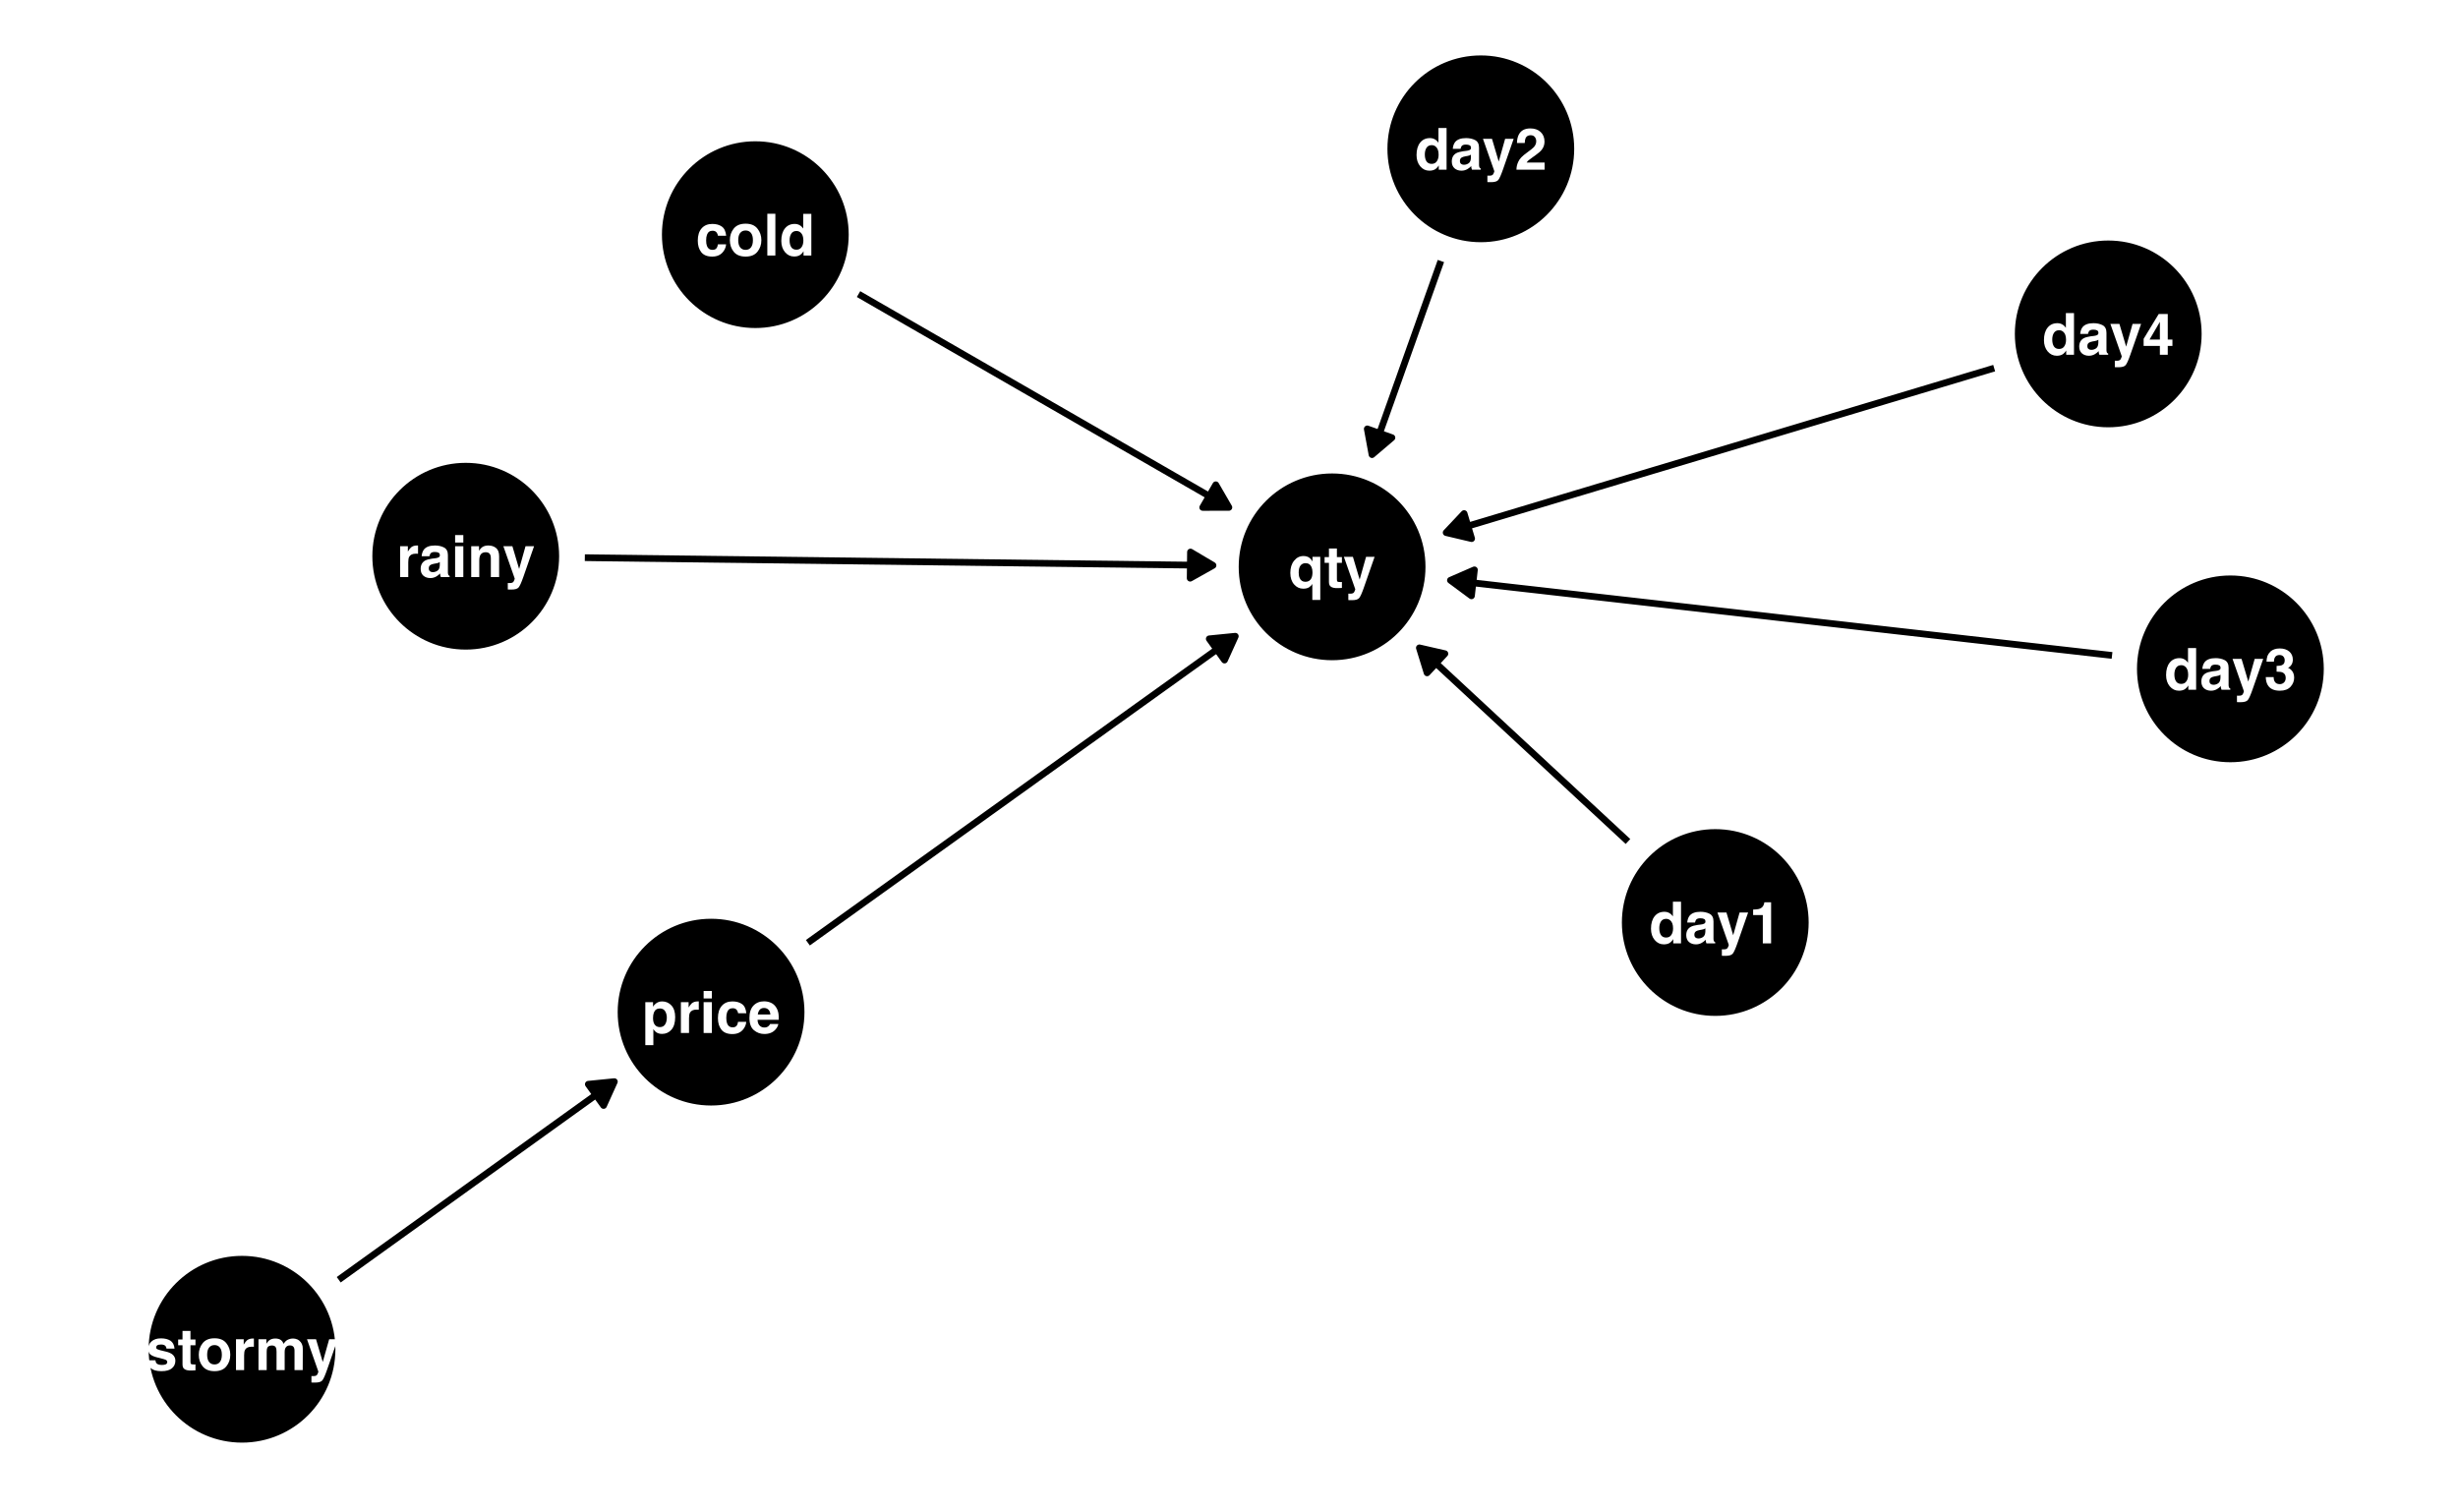 <?xml version="1.0" encoding="UTF-8"?>
<svg xmlns="http://www.w3.org/2000/svg" xmlns:xlink="http://www.w3.org/1999/xlink" width="468pt" height="288pt" viewBox="0 0 468 288" version="1.1">
<defs>
<g>
<symbol overflow="visible" id="glyph0-0">
<path style="stroke:none;" d="M 0.828 0 L 0.828 -7.953 L 7.234 -7.953 L 7.234 0 Z M 6.234 -1 L 6.234 -6.953 L 1.828 -6.953 L 1.828 -1 Z M 6.234 -1 "/>
</symbol>
<symbol overflow="visible" id="glyph0-1">
<path style="stroke:none;" d="M 4.234 -3.766 C 4.203 -3.984 4.125 -4.18 4 -4.359 C 3.832 -4.598 3.566 -4.719 3.203 -4.719 C 2.68 -4.719 2.328 -4.461 2.141 -3.953 C 2.035 -3.672 1.984 -3.305 1.984 -2.859 C 1.984 -2.43 2.035 -2.082 2.141 -1.812 C 2.328 -1.32 2.672 -1.078 3.172 -1.078 C 3.535 -1.078 3.789 -1.176 3.938 -1.375 C 4.094 -1.57 4.188 -1.82 4.219 -2.125 L 5.781 -2.125 C 5.75 -1.656 5.582 -1.211 5.281 -0.797 C 4.801 -0.129 4.086 0.203 3.141 0.203 C 2.191 0.203 1.492 -0.078 1.047 -0.641 C 0.609 -1.203 0.391 -1.93 0.391 -2.828 C 0.391 -3.836 0.633 -4.617 1.125 -5.172 C 1.613 -5.734 2.289 -6.016 3.156 -6.016 C 3.895 -6.016 4.5 -5.848 4.969 -5.516 C 5.438 -5.191 5.711 -4.609 5.797 -3.766 Z M 3.188 -6.031 Z M 3.188 -6.031 "/>
</symbol>
<symbol overflow="visible" id="glyph0-2">
<path style="stroke:none;" d="M 3.359 -1.078 C 3.805 -1.078 4.148 -1.238 4.391 -1.562 C 4.629 -1.883 4.75 -2.336 4.75 -2.922 C 4.75 -3.516 4.629 -3.969 4.391 -4.281 C 4.148 -4.602 3.805 -4.766 3.359 -4.766 C 2.91 -4.766 2.562 -4.602 2.312 -4.281 C 2.07 -3.969 1.953 -3.516 1.953 -2.922 C 1.953 -2.336 2.07 -1.883 2.312 -1.562 C 2.562 -1.238 2.91 -1.078 3.359 -1.078 Z M 6.359 -2.922 C 6.359 -2.066 6.109 -1.332 5.609 -0.719 C 5.117 -0.102 4.367 0.203 3.359 0.203 C 2.348 0.203 1.594 -0.102 1.094 -0.719 C 0.602 -1.332 0.359 -2.066 0.359 -2.922 C 0.359 -3.773 0.602 -4.508 1.094 -5.125 C 1.594 -5.75 2.348 -6.062 3.359 -6.062 C 4.367 -6.062 5.117 -5.75 5.609 -5.125 C 6.109 -4.508 6.359 -3.773 6.359 -2.922 Z M 3.359 -6.031 Z M 3.359 -6.031 "/>
</symbol>
<symbol overflow="visible" id="glyph0-3">
<path style="stroke:none;" d="M 2.281 0 L 0.75 0 L 0.75 -7.953 L 2.281 -7.953 Z M 2.281 0 "/>
</symbol>
<symbol overflow="visible" id="glyph0-4">
<path style="stroke:none;" d="M 2.891 -6.016 C 3.242 -6.016 3.555 -5.938 3.828 -5.781 C 4.109 -5.625 4.336 -5.41 4.516 -5.141 L 4.516 -7.938 L 6.062 -7.938 L 6.062 0 L 4.578 0 L 4.578 -0.812 C 4.359 -0.469 4.109 -0.211 3.828 -0.047 C 3.547 0.109 3.195 0.188 2.781 0.188 C 2.094 0.188 1.516 -0.086 1.047 -0.641 C 0.578 -1.203 0.344 -1.914 0.344 -2.781 C 0.344 -3.789 0.57 -4.582 1.031 -5.156 C 1.488 -5.727 2.109 -6.016 2.891 -6.016 Z M 3.219 -1.109 C 3.656 -1.109 3.984 -1.27 4.203 -1.594 C 4.43 -1.914 4.547 -2.336 4.547 -2.859 C 4.547 -3.578 4.363 -4.086 4 -4.391 C 3.781 -4.578 3.523 -4.672 3.234 -4.672 C 2.785 -4.672 2.453 -4.5 2.234 -4.156 C 2.023 -3.82 1.922 -3.406 1.922 -2.906 C 1.922 -2.363 2.023 -1.926 2.234 -1.594 C 2.453 -1.27 2.781 -1.109 3.219 -1.109 Z M 3.219 -1.109 "/>
</symbol>
<symbol overflow="visible" id="glyph0-5">
<path style="stroke:none;" d="M 3.953 -2.859 C 3.859 -2.797 3.758 -2.742 3.656 -2.703 C 3.562 -2.672 3.43 -2.641 3.266 -2.609 L 2.906 -2.547 C 2.582 -2.484 2.352 -2.41 2.219 -2.328 C 1.977 -2.191 1.859 -1.973 1.859 -1.672 C 1.859 -1.41 1.93 -1.223 2.078 -1.109 C 2.223 -0.992 2.398 -0.938 2.609 -0.938 C 2.941 -0.938 3.242 -1.031 3.516 -1.219 C 3.797 -1.414 3.941 -1.77 3.953 -2.281 Z M 3.031 -3.578 C 3.312 -3.609 3.516 -3.656 3.641 -3.719 C 3.859 -3.801 3.969 -3.941 3.969 -4.141 C 3.969 -4.391 3.883 -4.555 3.719 -4.641 C 3.551 -4.734 3.305 -4.781 2.984 -4.781 C 2.617 -4.781 2.359 -4.691 2.203 -4.516 C 2.098 -4.379 2.023 -4.195 1.984 -3.969 L 0.5 -3.969 C 0.539 -4.488 0.688 -4.914 0.938 -5.25 C 1.344 -5.758 2.039 -6.016 3.031 -6.016 C 3.676 -6.016 4.25 -5.891 4.75 -5.641 C 5.25 -5.379 5.5 -4.895 5.5 -4.188 L 5.5 -1.5 C 5.5 -1.312 5.5 -1.082 5.5 -0.812 C 5.52 -0.613 5.551 -0.477 5.594 -0.406 C 5.645 -0.332 5.723 -0.27 5.828 -0.219 L 5.828 0 L 4.156 0 C 4.102 -0.113 4.066 -0.223 4.047 -0.328 C 4.035 -0.43 4.023 -0.551 4.016 -0.688 C 3.797 -0.457 3.551 -0.266 3.281 -0.109 C 2.945 0.086 2.57 0.188 2.156 0.188 C 1.625 0.188 1.18 0.035 0.828 -0.266 C 0.484 -0.578 0.312 -1.008 0.312 -1.562 C 0.312 -2.289 0.594 -2.816 1.156 -3.141 C 1.457 -3.305 1.906 -3.43 2.5 -3.516 Z M 3.109 -6.031 Z M 3.109 -6.031 "/>
</symbol>
<symbol overflow="visible" id="glyph0-6">
<path style="stroke:none;" d="M 0.953 1.125 L 1.156 1.141 C 1.301 1.148 1.441 1.145 1.578 1.125 C 1.711 1.102 1.828 1.062 1.922 1 C 2.016 0.938 2.098 0.805 2.172 0.609 C 2.254 0.422 2.285 0.305 2.266 0.266 L 0.109 -5.875 L 1.828 -5.875 L 3.109 -1.547 L 4.328 -5.875 L 5.953 -5.875 L 3.938 -0.094 C 3.551 1.02 3.242 1.707 3.016 1.969 C 2.785 2.238 2.332 2.375 1.656 2.375 C 1.52 2.375 1.41 2.375 1.328 2.375 C 1.242 2.375 1.117 2.367 0.953 2.359 Z M 3.031 -6.031 Z M 3.031 -6.031 "/>
</symbol>
<symbol overflow="visible" id="glyph0-7">
<path style="stroke:none;" d="M 0.766 -5.391 L 0.766 -6.438 C 1.254 -6.457 1.594 -6.488 1.781 -6.531 C 2.094 -6.602 2.348 -6.742 2.547 -6.953 C 2.672 -7.086 2.77 -7.273 2.844 -7.516 C 2.883 -7.648 2.906 -7.754 2.906 -7.828 L 4.188 -7.828 L 4.188 0 L 2.609 0 L 2.609 -5.391 Z M 0.766 -5.391 "/>
</symbol>
<symbol overflow="visible" id="glyph0-8">
<path style="stroke:none;" d="M 0.344 0 C 0.352 -0.562 0.473 -1.07 0.703 -1.531 C 0.922 -2.051 1.441 -2.602 2.266 -3.188 C 2.973 -3.695 3.43 -4.062 3.641 -4.281 C 3.953 -4.625 4.109 -5 4.109 -5.406 C 4.109 -5.738 4.016 -6.016 3.828 -6.234 C 3.648 -6.453 3.391 -6.562 3.047 -6.562 C 2.586 -6.562 2.27 -6.383 2.094 -6.031 C 2 -5.832 1.941 -5.516 1.922 -5.078 L 0.438 -5.078 C 0.457 -5.742 0.578 -6.281 0.797 -6.688 C 1.203 -7.469 1.93 -7.859 2.984 -7.859 C 3.805 -7.859 4.461 -7.629 4.953 -7.172 C 5.441 -6.711 5.688 -6.102 5.688 -5.344 C 5.688 -4.77 5.516 -4.258 5.172 -3.812 C 4.941 -3.508 4.566 -3.176 4.047 -2.812 L 3.438 -2.375 C 3.051 -2.102 2.785 -1.906 2.641 -1.781 C 2.504 -1.656 2.383 -1.516 2.281 -1.359 L 5.703 -1.359 L 5.703 0 Z M 0.344 0 "/>
</symbol>
<symbol overflow="visible" id="glyph0-9">
<path style="stroke:none;" d="M 1.797 -2.406 C 1.797 -2.094 1.848 -1.832 1.953 -1.625 C 2.141 -1.25 2.477 -1.062 2.969 -1.062 C 3.27 -1.062 3.531 -1.16 3.75 -1.359 C 3.977 -1.566 4.094 -1.867 4.094 -2.266 C 4.094 -2.773 3.883 -3.117 3.469 -3.297 C 3.238 -3.391 2.867 -3.438 2.359 -3.438 L 2.359 -4.531 C 2.848 -4.539 3.191 -4.594 3.391 -4.688 C 3.734 -4.832 3.906 -5.133 3.906 -5.594 C 3.906 -5.895 3.816 -6.141 3.641 -6.328 C 3.473 -6.516 3.227 -6.609 2.906 -6.609 C 2.551 -6.609 2.285 -6.492 2.109 -6.266 C 1.941 -6.035 1.859 -5.727 1.859 -5.344 L 0.438 -5.344 C 0.445 -5.727 0.508 -6.098 0.625 -6.453 C 0.75 -6.754 0.945 -7.035 1.219 -7.297 C 1.426 -7.473 1.664 -7.609 1.938 -7.703 C 2.219 -7.805 2.562 -7.859 2.969 -7.859 C 3.707 -7.859 4.305 -7.664 4.766 -7.281 C 5.223 -6.895 5.453 -6.375 5.453 -5.719 C 5.453 -5.258 5.316 -4.875 5.047 -4.562 C 4.879 -4.363 4.703 -4.227 4.516 -4.156 C 4.648 -4.156 4.848 -4.035 5.109 -3.797 C 5.504 -3.43 5.703 -2.93 5.703 -2.297 C 5.703 -1.641 5.473 -1.062 5.016 -0.562 C 4.555 -0.062 3.879 0.188 2.984 0.188 C 1.867 0.188 1.098 -0.172 0.672 -0.891 C 0.441 -1.273 0.316 -1.781 0.297 -2.406 Z M 1.797 -2.406 "/>
</symbol>
<symbol overflow="visible" id="glyph0-10">
<path style="stroke:none;" d="M 5.781 -1.688 L 4.891 -1.688 L 4.891 0 L 3.391 0 L 3.391 -1.688 L 0.297 -1.688 L 0.297 -3.031 L 3.172 -7.766 L 4.891 -7.766 L 4.891 -2.891 L 5.781 -2.891 Z M 3.391 -2.891 L 3.391 -6.266 L 1.422 -2.891 Z M 3.391 -2.891 "/>
</symbol>
<symbol overflow="visible" id="glyph0-11">
<path style="stroke:none;" d="M 4.766 -2.938 C 4.766 -3.395 4.66 -3.797 4.453 -4.141 C 4.242 -4.492 3.91 -4.672 3.453 -4.672 C 2.891 -4.672 2.504 -4.406 2.297 -3.875 C 2.191 -3.594 2.141 -3.238 2.141 -2.812 C 2.141 -2.125 2.32 -1.641 2.688 -1.359 C 2.906 -1.203 3.16 -1.125 3.453 -1.125 C 3.879 -1.125 4.203 -1.285 4.422 -1.609 C 4.648 -1.941 4.766 -2.383 4.766 -2.938 Z M 3.891 -6.016 C 4.578 -6.016 5.16 -5.758 5.641 -5.25 C 6.117 -4.738 6.359 -3.992 6.359 -3.016 C 6.359 -1.984 6.125 -1.191 5.656 -0.641 C 5.188 -0.098 4.586 0.172 3.859 0.172 C 3.391 0.172 3 0.051 2.688 -0.188 C 2.52 -0.312 2.359 -0.5 2.203 -0.75 L 2.203 2.312 L 0.672 2.312 L 0.672 -5.875 L 2.141 -5.875 L 2.141 -5.016 C 2.305 -5.266 2.484 -5.461 2.672 -5.609 C 3.016 -5.879 3.422 -6.016 3.891 -6.016 Z M 3.891 -6.016 "/>
</symbol>
<symbol overflow="visible" id="glyph0-12">
<path style="stroke:none;" d="M 3.906 -6.016 C 3.938 -6.016 3.961 -6.016 3.984 -6.016 C 4.004 -6.016 4.047 -6.016 4.109 -6.016 L 4.109 -4.438 C 4.016 -4.445 3.93 -4.453 3.859 -4.453 C 3.785 -4.453 3.723 -4.453 3.672 -4.453 C 3.055 -4.453 2.641 -4.254 2.422 -3.859 C 2.305 -3.629 2.25 -3.281 2.25 -2.812 L 2.25 0 L 0.703 0 L 0.703 -5.875 L 2.172 -5.875 L 2.172 -4.859 C 2.41 -5.242 2.613 -5.508 2.781 -5.656 C 3.07 -5.895 3.445 -6.016 3.906 -6.016 Z M 3.906 -6.016 "/>
</symbol>
<symbol overflow="visible" id="glyph0-13">
<path style="stroke:none;" d="M 2.297 -6.578 L 0.734 -6.578 L 0.734 -8 L 2.297 -8 Z M 0.734 -5.875 L 2.297 -5.875 L 2.297 0 L 0.734 0 Z M 0.734 -5.875 "/>
</symbol>
<symbol overflow="visible" id="glyph0-14">
<path style="stroke:none;" d="M 3.031 -4.766 C 2.676 -4.766 2.398 -4.648 2.203 -4.422 C 2.016 -4.203 1.895 -3.906 1.844 -3.531 L 4.234 -3.531 C 4.203 -3.938 4.078 -4.242 3.859 -4.453 C 3.641 -4.66 3.363 -4.766 3.031 -4.766 Z M 3.031 -6.031 C 3.52 -6.031 3.961 -5.938 4.359 -5.75 C 4.754 -5.57 5.078 -5.285 5.328 -4.891 C 5.555 -4.547 5.707 -4.141 5.781 -3.672 C 5.82 -3.41 5.836 -3.023 5.828 -2.516 L 1.797 -2.516 C 1.816 -1.922 2.004 -1.504 2.359 -1.266 C 2.566 -1.117 2.82 -1.047 3.125 -1.047 C 3.438 -1.047 3.691 -1.141 3.891 -1.328 C 4.004 -1.422 4.102 -1.551 4.188 -1.719 L 5.75 -1.719 C 5.707 -1.375 5.523 -1.02 5.203 -0.656 C 4.703 -0.094 4 0.188 3.094 0.188 C 2.344 0.188 1.68 -0.051 1.109 -0.531 C 0.535 -1.008 0.25 -1.789 0.25 -2.875 C 0.25 -3.895 0.504 -4.676 1.016 -5.219 C 1.535 -5.758 2.207 -6.031 3.031 -6.031 Z M 3.141 -6.031 Z M 3.141 -6.031 "/>
</symbol>
<symbol overflow="visible" id="glyph0-15">
<path style="stroke:none;" d="M 3.969 -6.016 C 4.582 -6.016 5.082 -5.852 5.469 -5.531 C 5.852 -5.219 6.047 -4.691 6.047 -3.953 L 6.047 0 L 4.469 0 L 4.469 -3.578 C 4.469 -3.891 4.426 -4.125 4.344 -4.281 C 4.195 -4.582 3.91 -4.734 3.484 -4.734 C 2.961 -4.734 2.602 -4.516 2.406 -4.078 C 2.312 -3.848 2.266 -3.551 2.266 -3.188 L 2.266 0 L 0.734 0 L 0.734 -5.875 L 2.219 -5.875 L 2.219 -5.016 C 2.414 -5.316 2.598 -5.531 2.766 -5.656 C 3.086 -5.895 3.488 -6.016 3.969 -6.016 Z M 3.406 -6.031 Z M 3.406 -6.031 "/>
</symbol>
<symbol overflow="visible" id="glyph0-16">
<path style="stroke:none;" d="M 1.922 -1.875 C 1.953 -1.602 2.02 -1.41 2.125 -1.297 C 2.312 -1.086 2.664 -0.984 3.188 -0.984 C 3.488 -0.984 3.727 -1.023 3.906 -1.109 C 4.082 -1.203 4.172 -1.344 4.172 -1.531 C 4.172 -1.695 4.098 -1.828 3.953 -1.922 C 3.805 -2.016 3.273 -2.172 2.359 -2.391 C 1.691 -2.547 1.219 -2.75 0.938 -3 C 0.664 -3.25 0.531 -3.602 0.531 -4.062 C 0.531 -4.602 0.742 -5.066 1.172 -5.453 C 1.598 -5.848 2.195 -6.047 2.969 -6.047 C 3.707 -6.047 4.305 -5.898 4.766 -5.609 C 5.223 -5.316 5.488 -4.812 5.562 -4.094 L 4.031 -4.094 C 4 -4.289 3.941 -4.445 3.859 -4.562 C 3.691 -4.77 3.406 -4.875 3 -4.875 C 2.656 -4.875 2.41 -4.82 2.266 -4.719 C 2.129 -4.613 2.062 -4.488 2.062 -4.344 C 2.062 -4.164 2.141 -4.039 2.297 -3.969 C 2.441 -3.883 2.973 -3.738 3.891 -3.531 C 4.504 -3.395 4.961 -3.18 5.266 -2.891 C 5.566 -2.586 5.719 -2.219 5.719 -1.781 C 5.719 -1.195 5.5 -0.719 5.062 -0.344 C 4.633 0.02 3.969 0.203 3.062 0.203 C 2.133 0.203 1.453 0.008 1.016 -0.375 C 0.578 -0.77 0.359 -1.27 0.359 -1.875 Z M 3.094 -6.031 Z M 3.094 -6.031 "/>
</symbol>
<symbol overflow="visible" id="glyph0-17">
<path style="stroke:none;" d="M 0.109 -4.734 L 0.109 -5.828 L 0.938 -5.828 L 0.938 -7.469 L 2.453 -7.469 L 2.453 -5.828 L 3.406 -5.828 L 3.406 -4.734 L 2.453 -4.734 L 2.453 -1.625 C 2.453 -1.383 2.484 -1.234 2.547 -1.172 C 2.609 -1.109 2.797 -1.078 3.109 -1.078 C 3.148 -1.078 3.195 -1.078 3.25 -1.078 C 3.301 -1.086 3.352 -1.094 3.406 -1.094 L 3.406 0.047 L 2.688 0.078 C 1.957 0.109 1.457 -0.016 1.188 -0.297 C 1.02 -0.473 0.938 -0.742 0.938 -1.109 L 0.938 -4.734 Z M 0.109 -4.734 "/>
</symbol>
<symbol overflow="visible" id="glyph0-18">
<path style="stroke:none;" d="M 7.281 -6.016 C 7.539 -6.016 7.797 -5.961 8.047 -5.859 C 8.305 -5.754 8.535 -5.578 8.734 -5.328 C 8.898 -5.117 9.016 -4.867 9.078 -4.578 C 9.109 -4.379 9.125 -4.086 9.125 -3.703 L 9.109 0 L 7.547 0 L 7.547 -3.75 C 7.547 -3.969 7.508 -4.148 7.438 -4.297 C 7.301 -4.566 7.047 -4.703 6.672 -4.703 C 6.254 -4.703 5.961 -4.523 5.797 -4.172 C 5.711 -3.984 5.672 -3.758 5.672 -3.5 L 5.672 0 L 4.125 0 L 4.125 -3.5 C 4.125 -3.852 4.086 -4.109 4.016 -4.266 C 3.891 -4.547 3.641 -4.688 3.266 -4.688 C 2.816 -4.688 2.52 -4.547 2.375 -4.266 C 2.289 -4.098 2.25 -3.852 2.25 -3.531 L 2.25 0 L 0.688 0 L 0.688 -5.875 L 2.188 -5.875 L 2.188 -5.016 C 2.375 -5.316 2.551 -5.531 2.719 -5.656 C 3.02 -5.895 3.41 -6.016 3.891 -6.016 C 4.336 -6.016 4.695 -5.914 4.969 -5.719 C 5.195 -5.531 5.367 -5.289 5.484 -5 C 5.68 -5.352 5.93 -5.609 6.234 -5.766 C 6.547 -5.93 6.895 -6.016 7.281 -6.016 Z M 7.281 -6.016 "/>
</symbol>
<symbol overflow="visible" id="glyph0-19">
<path style="stroke:none;" d="M 3.203 -1.125 C 3.734 -1.125 4.113 -1.352 4.344 -1.812 C 4.477 -2.113 4.547 -2.488 4.547 -2.938 C 4.547 -3.301 4.488 -3.625 4.375 -3.906 C 4.156 -4.414 3.77 -4.672 3.219 -4.672 C 2.82 -4.672 2.504 -4.52 2.266 -4.219 C 2.035 -3.926 1.922 -3.477 1.922 -2.875 C 1.922 -2.469 1.977 -2.133 2.094 -1.875 C 2.289 -1.375 2.66 -1.125 3.203 -1.125 Z M 2.828 -6.031 C 3.305 -6.031 3.695 -5.91 4 -5.672 C 4.176 -5.535 4.359 -5.312 4.547 -5 L 4.547 -5.875 L 6.031 -5.875 L 6.031 2.328 L 4.516 2.328 L 4.516 -0.734 C 4.398 -0.492 4.203 -0.281 3.922 -0.094 C 3.641 0.094 3.258 0.188 2.781 0.188 C 2.102 0.188 1.523 -0.082 1.047 -0.625 C 0.566 -1.176 0.328 -1.906 0.328 -2.812 C 0.328 -3.781 0.566 -4.555 1.047 -5.141 C 1.523 -5.734 2.117 -6.031 2.828 -6.031 Z M 2.828 -6.031 "/>
</symbol>
</g>
<clipPath id="clip1">
  <path d="M 8.219 245 L 462.52 245 L 462.52 246 L 8.219 246 Z M 8.219 245 "/>
</clipPath>
<clipPath id="clip2">
  <path d="M 8.219 195 L 462.52 195 L 462.52 197 L 8.219 197 Z M 8.219 195 "/>
</clipPath>
<clipPath id="clip3">
  <path d="M 8.219 146 L 462.52 146 L 462.52 147 L 8.219 147 Z M 8.219 146 "/>
</clipPath>
<clipPath id="clip4">
  <path d="M 8.219 96 L 462.52 96 L 462.52 98 L 8.219 98 Z M 8.219 96 "/>
</clipPath>
<clipPath id="clip5">
  <path d="M 8.219 47 L 462.52 47 L 462.52 48 L 8.219 48 Z M 8.219 47 "/>
</clipPath>
<clipPath id="clip6">
  <path d="M 14 5.48 L 16 5.48 L 16 279.781 L 14 279.781 Z M 14 5.48 "/>
</clipPath>
<clipPath id="clip7">
  <path d="M 123 5.48 L 125 5.48 L 125 279.781 L 123 279.781 Z M 123 5.48 "/>
</clipPath>
<clipPath id="clip8">
  <path d="M 232 5.48 L 234 5.48 L 234 279.781 L 232 279.781 Z M 232 5.48 "/>
</clipPath>
<clipPath id="clip9">
  <path d="M 341 5.48 L 343 5.48 L 343 279.781 L 341 279.781 Z M 341 5.48 "/>
</clipPath>
<clipPath id="clip10">
  <path d="M 450 5.48 L 452 5.48 L 452 279.781 L 450 279.781 Z M 450 5.48 "/>
</clipPath>
<clipPath id="clip11">
  <path d="M 8.219 269 L 462.52 269 L 462.52 271 L 8.219 271 Z M 8.219 269 "/>
</clipPath>
<clipPath id="clip12">
  <path d="M 8.219 220 L 462.52 220 L 462.52 222 L 8.219 222 Z M 8.219 220 "/>
</clipPath>
<clipPath id="clip13">
  <path d="M 8.219 170 L 462.52 170 L 462.52 172 L 8.219 172 Z M 8.219 170 "/>
</clipPath>
<clipPath id="clip14">
  <path d="M 8.219 121 L 462.52 121 L 462.52 123 L 8.219 123 Z M 8.219 121 "/>
</clipPath>
<clipPath id="clip15">
  <path d="M 8.219 71 L 462.52 71 L 462.52 73 L 8.219 73 Z M 8.219 71 "/>
</clipPath>
<clipPath id="clip16">
  <path d="M 8.219 22 L 462.52 22 L 462.52 24 L 8.219 24 Z M 8.219 22 "/>
</clipPath>
<clipPath id="clip17">
  <path d="M 69 5.48 L 71 5.48 L 71 279.781 L 69 279.781 Z M 69 5.48 "/>
</clipPath>
<clipPath id="clip18">
  <path d="M 178 5.48 L 180 5.48 L 180 279.781 L 178 279.781 Z M 178 5.48 "/>
</clipPath>
<clipPath id="clip19">
  <path d="M 286 5.48 L 288 5.48 L 288 279.781 L 286 279.781 Z M 286 5.48 "/>
</clipPath>
<clipPath id="clip20">
  <path d="M 395 5.48 L 397 5.48 L 397 279.781 L 395 279.781 Z M 395 5.48 "/>
</clipPath>
</defs>
<g id="surface89">
<rect x="0" y="0" width="468" height="288" style="fill:rgb(100%,100%,100%);fill-opacity:1;stroke:none;"/>
<rect x="0" y="0" width="468" height="288" style="fill:rgb(100%,100%,100%);fill-opacity:1;stroke:none;"/>
<path style="fill:none;stroke-width:1.067;stroke-linecap:round;stroke-linejoin:round;stroke:rgb(100%,100%,100%);stroke-opacity:1;stroke-miterlimit:10;" d="M 0 288 L 468 288 L 468 0 L 0 0 Z M 0 288 "/>
<g clip-path="url(#clip1)" clip-rule="nonzero">
<path style="fill:none;stroke-width:0.533;stroke-linecap:butt;stroke-linejoin:round;stroke:rgb(100%,100%,100%);stroke-opacity:1;stroke-miterlimit:10;" d="M 8.219 245.418 L 462.52 245.418 "/>
</g>
<g clip-path="url(#clip2)" clip-rule="nonzero">
<path style="fill:none;stroke-width:0.533;stroke-linecap:butt;stroke-linejoin:round;stroke:rgb(100%,100%,100%);stroke-opacity:1;stroke-miterlimit:10;" d="M 8.219 195.902 L 462.52 195.902 "/>
</g>
<g clip-path="url(#clip3)" clip-rule="nonzero">
<path style="fill:none;stroke-width:0.533;stroke-linecap:butt;stroke-linejoin:round;stroke:rgb(100%,100%,100%);stroke-opacity:1;stroke-miterlimit:10;" d="M 8.219 146.387 L 462.52 146.387 "/>
</g>
<g clip-path="url(#clip4)" clip-rule="nonzero">
<path style="fill:none;stroke-width:0.533;stroke-linecap:butt;stroke-linejoin:round;stroke:rgb(100%,100%,100%);stroke-opacity:1;stroke-miterlimit:10;" d="M 8.219 96.871 L 462.52 96.871 "/>
</g>
<g clip-path="url(#clip5)" clip-rule="nonzero">
<path style="fill:none;stroke-width:0.533;stroke-linecap:butt;stroke-linejoin:round;stroke:rgb(100%,100%,100%);stroke-opacity:1;stroke-miterlimit:10;" d="M 8.219 47.355 L 462.52 47.355 "/>
</g>
<g clip-path="url(#clip6)" clip-rule="nonzero">
<path style="fill:none;stroke-width:0.533;stroke-linecap:butt;stroke-linejoin:round;stroke:rgb(100%,100%,100%);stroke-opacity:1;stroke-miterlimit:10;" d="M 15.234 279.781 L 15.234 5.48 "/>
</g>
<g clip-path="url(#clip7)" clip-rule="nonzero">
<path style="fill:none;stroke-width:0.533;stroke-linecap:butt;stroke-linejoin:round;stroke:rgb(100%,100%,100%);stroke-opacity:1;stroke-miterlimit:10;" d="M 124.125 279.781 L 124.125 5.48 "/>
</g>
<g clip-path="url(#clip8)" clip-rule="nonzero">
<path style="fill:none;stroke-width:0.533;stroke-linecap:butt;stroke-linejoin:round;stroke:rgb(100%,100%,100%);stroke-opacity:1;stroke-miterlimit:10;" d="M 233.02 279.781 L 233.02 5.48 "/>
</g>
<g clip-path="url(#clip9)" clip-rule="nonzero">
<path style="fill:none;stroke-width:0.533;stroke-linecap:butt;stroke-linejoin:round;stroke:rgb(100%,100%,100%);stroke-opacity:1;stroke-miterlimit:10;" d="M 341.91 279.781 L 341.91 5.48 "/>
</g>
<g clip-path="url(#clip10)" clip-rule="nonzero">
<path style="fill:none;stroke-width:0.533;stroke-linecap:butt;stroke-linejoin:round;stroke:rgb(100%,100%,100%);stroke-opacity:1;stroke-miterlimit:10;" d="M 450.801 279.781 L 450.801 5.48 "/>
</g>
<g clip-path="url(#clip11)" clip-rule="nonzero">
<path style="fill:none;stroke-width:1.067;stroke-linecap:butt;stroke-linejoin:round;stroke:rgb(100%,100%,100%);stroke-opacity:1;stroke-miterlimit:10;" d="M 8.219 270.176 L 462.52 270.176 "/>
</g>
<g clip-path="url(#clip12)" clip-rule="nonzero">
<path style="fill:none;stroke-width:1.067;stroke-linecap:butt;stroke-linejoin:round;stroke:rgb(100%,100%,100%);stroke-opacity:1;stroke-miterlimit:10;" d="M 8.219 220.66 L 462.52 220.66 "/>
</g>
<g clip-path="url(#clip13)" clip-rule="nonzero">
<path style="fill:none;stroke-width:1.067;stroke-linecap:butt;stroke-linejoin:round;stroke:rgb(100%,100%,100%);stroke-opacity:1;stroke-miterlimit:10;" d="M 8.219 171.145 L 462.52 171.145 "/>
</g>
<g clip-path="url(#clip14)" clip-rule="nonzero">
<path style="fill:none;stroke-width:1.067;stroke-linecap:butt;stroke-linejoin:round;stroke:rgb(100%,100%,100%);stroke-opacity:1;stroke-miterlimit:10;" d="M 8.219 121.629 L 462.52 121.629 "/>
</g>
<g clip-path="url(#clip15)" clip-rule="nonzero">
<path style="fill:none;stroke-width:1.067;stroke-linecap:butt;stroke-linejoin:round;stroke:rgb(100%,100%,100%);stroke-opacity:1;stroke-miterlimit:10;" d="M 8.219 72.113 L 462.52 72.113 "/>
</g>
<g clip-path="url(#clip16)" clip-rule="nonzero">
<path style="fill:none;stroke-width:1.067;stroke-linecap:butt;stroke-linejoin:round;stroke:rgb(100%,100%,100%);stroke-opacity:1;stroke-miterlimit:10;" d="M 8.219 22.598 L 462.52 22.598 "/>
</g>
<g clip-path="url(#clip17)" clip-rule="nonzero">
<path style="fill:none;stroke-width:1.067;stroke-linecap:butt;stroke-linejoin:round;stroke:rgb(100%,100%,100%);stroke-opacity:1;stroke-miterlimit:10;" d="M 69.68 279.781 L 69.68 5.48 "/>
</g>
<g clip-path="url(#clip18)" clip-rule="nonzero">
<path style="fill:none;stroke-width:1.067;stroke-linecap:butt;stroke-linejoin:round;stroke:rgb(100%,100%,100%);stroke-opacity:1;stroke-miterlimit:10;" d="M 178.57 279.781 L 178.57 5.48 "/>
</g>
<g clip-path="url(#clip19)" clip-rule="nonzero">
<path style="fill:none;stroke-width:1.067;stroke-linecap:butt;stroke-linejoin:round;stroke:rgb(100%,100%,100%);stroke-opacity:1;stroke-miterlimit:10;" d="M 287.465 279.781 L 287.465 5.48 "/>
</g>
<g clip-path="url(#clip20)" clip-rule="nonzero">
<path style="fill:none;stroke-width:1.067;stroke-linecap:butt;stroke-linejoin:round;stroke:rgb(100%,100%,100%);stroke-opacity:1;stroke-miterlimit:10;" d="M 396.355 279.781 L 396.355 5.48 "/>
</g>
<path style="fill:none;stroke-width:1.28;stroke-linecap:butt;stroke-linejoin:round;stroke:rgb(0%,0%,0%);stroke-opacity:1;stroke-miterlimit:1;" d="M 163.465 56 L 163.781 56.184 L 164.891 56.824 L 165.996 57.461 L 167.105 58.102 L 168.215 58.738 L 169.324 59.379 L 170.434 60.016 L 172.652 61.297 L 173.762 61.934 L 174.871 62.574 L 175.98 63.211 L 177.09 63.852 L 178.199 64.488 L 180.418 65.77 L 181.527 66.406 L 182.637 67.047 L 183.746 67.684 L 184.855 68.324 L 185.965 68.961 L 188.184 70.242 L 189.293 70.879 L 190.402 71.52 L 191.512 72.156 L 192.621 72.797 L 193.73 73.434 L 194.84 74.074 L 195.949 74.711 L 197.059 75.352 L 198.164 75.992 L 199.273 76.629 L 200.383 77.27 L 201.492 77.906 L 202.602 78.547 L 203.711 79.184 L 205.93 80.465 L 207.039 81.102 L 208.148 81.742 L 209.258 82.379 L 210.367 83.02 L 211.477 83.656 L 213.695 84.938 L 214.805 85.574 L 215.914 86.215 L 217.023 86.852 L 218.133 87.492 L 219.242 88.129 L 221.461 89.41 L 222.57 90.047 L 223.68 90.688 L 224.789 91.324 L 225.898 91.965 L 227.008 92.602 L 229.227 93.883 L 230.336 94.52 L 231.441 95.16 L 232.551 95.797 L 233.66 96.438 L 233.977 96.617 "/>
<path style="fill-rule:nonzero;fill:rgb(0%,0%,0%);fill-opacity:1;stroke-width:1.28;stroke-linecap:butt;stroke-linejoin:round;stroke:rgb(0%,0%,0%);stroke-opacity:1;stroke-miterlimit:1;" d="M 228.996 96.625 L 233.977 96.617 L 231.484 92.309 Z M 228.996 96.625 "/>
<path style="fill:none;stroke-width:1.28;stroke-linecap:butt;stroke-linejoin:round;stroke:rgb(0%,0%,0%);stroke-opacity:1;stroke-miterlimit:1;" d="M 309.965 160.238 L 309.637 159.93 L 308.16 158.562 L 307.426 157.879 L 305.949 156.512 L 305.215 155.824 L 303.738 154.457 L 303.004 153.773 L 301.527 152.406 L 300.793 151.723 L 300.055 151.035 L 299.316 150.352 L 298.582 149.668 L 297.105 148.301 L 296.371 147.617 L 294.895 146.25 L 294.16 145.562 L 292.684 144.195 L 291.949 143.512 L 291.211 142.828 L 290.477 142.145 L 289.738 141.461 L 289 140.773 L 288.266 140.09 L 286.789 138.723 L 286.055 138.039 L 284.578 136.672 L 283.844 135.988 L 283.105 135.301 L 282.367 134.617 L 281.633 133.934 L 280.156 132.566 L 279.422 131.883 L 278.684 131.199 L 277.945 130.512 L 277.211 129.828 L 275.734 128.461 L 275 127.777 L 273.523 126.41 L 272.789 125.727 L 272.051 125.039 L 271.312 124.355 L 270.578 123.672 L 270.246 123.367 "/>
<path style="fill-rule:nonzero;fill:rgb(0%,0%,0%);fill-opacity:1;stroke-width:1.28;stroke-linecap:butt;stroke-linejoin:round;stroke:rgb(0%,0%,0%);stroke-opacity:1;stroke-miterlimit:1;" d="M 275.105 124.477 L 270.246 123.367 L 271.715 128.125 Z M 275.105 124.477 "/>
<path style="fill:none;stroke-width:1.28;stroke-linecap:butt;stroke-linejoin:round;stroke:rgb(0%,0%,0%);stroke-opacity:1;stroke-miterlimit:1;" d="M 274.344 49.703 L 274.223 50.047 L 273.938 50.852 L 273.648 51.656 L 273.363 52.461 L 273.078 53.262 L 272.508 54.871 L 272.219 55.676 L 271.648 57.285 L 271.363 58.086 L 271.074 58.891 L 269.934 62.109 L 269.645 62.91 L 268.789 65.324 L 268.5 66.129 L 268.215 66.934 L 267.93 67.734 L 267.359 69.344 L 267.07 70.148 L 266.5 71.758 L 266.215 72.559 L 265.926 73.363 L 264.785 76.582 L 264.496 77.383 L 263.641 79.797 L 263.352 80.602 L 263.066 81.406 L 262.781 82.207 L 262.496 83.012 L 262.207 83.816 L 261.352 86.23 L 261.23 86.57 "/>
<path style="fill-rule:nonzero;fill:rgb(0%,0%,0%);fill-opacity:1;stroke-width:1.28;stroke-linecap:butt;stroke-linejoin:round;stroke:rgb(0%,0%,0%);stroke-opacity:1;stroke-miterlimit:1;" d="M 260.328 81.672 L 261.23 86.57 L 265.02 83.344 Z M 260.328 81.672 "/>
<path style="fill:none;stroke-width:1.28;stroke-linecap:butt;stroke-linejoin:round;stroke:rgb(0%,0%,0%);stroke-opacity:1;stroke-miterlimit:1;" d="M 402.129 124.805 L 400.477 124.617 L 398.746 124.422 L 397.02 124.227 L 395.293 124.027 L 393.566 123.832 L 391.836 123.637 L 390.109 123.441 L 388.383 123.242 L 386.656 123.047 L 384.926 122.852 L 383.199 122.656 L 381.473 122.457 L 379.742 122.262 L 374.562 121.676 L 372.832 121.477 L 367.652 120.891 L 365.922 120.691 L 360.742 120.105 L 359.012 119.906 L 355.559 119.516 L 353.828 119.32 L 352.102 119.121 L 348.648 118.73 L 346.918 118.535 L 345.191 118.34 L 343.465 118.141 L 341.738 117.945 L 340.008 117.75 L 338.281 117.555 L 336.555 117.355 L 334.824 117.16 L 331.371 116.77 L 329.645 116.57 L 327.914 116.375 L 324.461 115.984 L 322.734 115.785 L 321.004 115.59 L 315.824 115.004 L 314.094 114.805 L 310.641 114.414 L 308.91 114.219 L 307.184 114.02 L 303.73 113.629 L 302 113.434 L 300.273 113.234 L 296.82 112.844 L 295.09 112.648 L 293.363 112.449 L 291.637 112.254 L 289.906 112.059 L 286.453 111.668 L 284.727 111.469 L 282.996 111.273 L 279.543 110.883 L 277.816 110.684 L 276.16 110.496 "/>
<path style="fill-rule:nonzero;fill:rgb(0%,0%,0%);fill-opacity:1;stroke-width:1.28;stroke-linecap:butt;stroke-linejoin:round;stroke:rgb(0%,0%,0%);stroke-opacity:1;stroke-miterlimit:1;" d="M 280.727 108.508 L 276.16 110.496 L 280.164 113.457 Z M 280.727 108.508 "/>
<path style="fill:none;stroke-width:1.28;stroke-linecap:butt;stroke-linejoin:round;stroke:rgb(0%,0%,0%);stroke-opacity:1;stroke-miterlimit:1;" d="M 379.688 70.102 L 379.016 70.301 L 376.031 71.199 L 374.539 71.645 L 371.555 72.543 L 370.059 72.988 L 367.074 73.887 L 365.582 74.332 L 361.105 75.68 L 359.609 76.125 L 356.625 77.023 L 355.133 77.469 L 350.656 78.816 L 349.164 79.262 L 347.668 79.711 L 346.176 80.16 L 344.684 80.605 L 341.699 81.504 L 340.207 81.949 L 338.715 82.398 L 337.219 82.848 L 335.727 83.297 L 334.234 83.742 L 331.25 84.641 L 329.758 85.086 L 328.266 85.535 L 326.77 85.984 L 325.277 86.43 L 320.801 87.777 L 319.309 88.223 L 316.324 89.121 L 314.828 89.566 L 311.844 90.465 L 310.352 90.91 L 305.875 92.258 L 304.379 92.703 L 301.395 93.602 L 299.902 94.047 L 296.918 94.945 L 295.426 95.391 L 293.93 95.84 L 290.945 96.738 L 289.453 97.184 L 286.469 98.082 L 284.977 98.527 L 283.484 98.977 L 281.988 99.426 L 280.496 99.871 L 276.02 101.219 L 275.348 101.418 "/>
<path style="fill-rule:nonzero;fill:rgb(0%,0%,0%);fill-opacity:1;stroke-width:1.28;stroke-linecap:butt;stroke-linejoin:round;stroke:rgb(0%,0%,0%);stroke-opacity:1;stroke-miterlimit:1;" d="M 278.766 97.793 L 275.348 101.418 L 280.195 102.562 Z M 278.766 97.793 "/>
<path style="fill:none;stroke-width:1.28;stroke-linecap:butt;stroke-linejoin:round;stroke:rgb(0%,0%,0%);stroke-opacity:1;stroke-miterlimit:1;" d="M 153.816 179.516 L 154.496 179.027 L 155.691 178.168 L 156.887 177.312 L 158.078 176.457 L 159.273 175.602 L 160.469 174.742 L 161.664 173.887 L 162.855 173.031 L 164.051 172.176 L 165.246 171.316 L 166.441 170.461 L 167.633 169.605 L 168.828 168.75 L 170.023 167.891 L 171.219 167.035 L 172.41 166.18 L 173.605 165.324 L 174.801 164.465 L 175.996 163.609 L 177.188 162.754 L 178.383 161.895 L 180.773 160.184 L 181.965 159.328 L 183.16 158.469 L 186.746 155.902 L 187.938 155.043 L 191.523 152.477 L 192.715 151.617 L 196.301 149.051 L 197.492 148.191 L 201.078 145.625 L 202.27 144.766 L 204.66 143.055 L 205.855 142.195 L 207.047 141.34 L 209.438 139.629 L 210.633 138.77 L 211.824 137.914 L 214.215 136.203 L 215.41 135.344 L 216.602 134.488 L 218.992 132.777 L 220.188 131.918 L 221.379 131.062 L 223.77 129.352 L 224.965 128.492 L 226.156 127.637 L 228.547 125.926 L 229.742 125.066 L 230.934 124.211 L 233.324 122.5 L 234.52 121.641 L 235.199 121.152 "/>
<path style="fill-rule:nonzero;fill:rgb(0%,0%,0%);fill-opacity:1;stroke-width:1.28;stroke-linecap:butt;stroke-linejoin:round;stroke:rgb(0%,0%,0%);stroke-opacity:1;stroke-miterlimit:1;" d="M 233.145 125.691 L 235.199 121.152 L 230.242 121.645 Z M 233.145 125.691 "/>
<path style="fill:none;stroke-width:1.28;stroke-linecap:butt;stroke-linejoin:round;stroke:rgb(0%,0%,0%);stroke-opacity:1;stroke-miterlimit:1;" d="M 111.352 106.191 L 112.004 106.199 L 113.668 106.223 L 115.336 106.242 L 117 106.262 L 118.668 106.281 L 120.332 106.301 L 122 106.324 L 123.668 106.344 L 125.332 106.363 L 127 106.383 L 128.664 106.406 L 130.332 106.426 L 131.996 106.445 L 133.664 106.465 L 135.328 106.488 L 136.996 106.508 L 138.66 106.527 L 140.328 106.547 L 141.992 106.566 L 143.66 106.59 L 145.328 106.609 L 146.992 106.629 L 148.66 106.648 L 150.324 106.672 L 151.992 106.691 L 153.656 106.711 L 155.324 106.73 L 156.988 106.754 L 158.656 106.773 L 160.32 106.793 L 161.988 106.812 L 163.656 106.836 L 165.32 106.855 L 166.988 106.875 L 168.652 106.895 L 170.32 106.914 L 171.984 106.938 L 173.652 106.957 L 175.316 106.977 L 176.984 106.996 L 178.648 107.02 L 180.316 107.039 L 181.98 107.059 L 183.648 107.078 L 185.316 107.102 L 186.98 107.121 L 188.648 107.141 L 190.312 107.16 L 191.98 107.18 L 193.645 107.203 L 195.312 107.223 L 196.977 107.242 L 198.645 107.262 L 200.309 107.285 L 203.645 107.324 L 205.309 107.344 L 206.977 107.367 L 208.641 107.387 L 210.309 107.406 L 211.973 107.426 L 213.641 107.445 L 215.305 107.469 L 216.973 107.488 L 218.637 107.508 L 220.305 107.527 L 221.969 107.551 L 225.305 107.59 L 226.969 107.609 L 228.637 107.633 L 230.301 107.652 L 230.953 107.66 "/>
<path style="fill-rule:nonzero;fill:rgb(0%,0%,0%);fill-opacity:1;stroke-width:1.28;stroke-linecap:butt;stroke-linejoin:round;stroke:rgb(0%,0%,0%);stroke-opacity:1;stroke-miterlimit:1;" d="M 226.609 110.098 L 230.953 107.66 L 226.668 105.117 Z M 226.609 110.098 "/>
<path style="fill:none;stroke-width:1.28;stroke-linecap:butt;stroke-linejoin:round;stroke:rgb(0%,0%,0%);stroke-opacity:1;stroke-miterlimit:1;" d="M 64.492 243.688 L 65.023 243.305 L 66.828 242.008 L 67.727 241.359 L 82.164 230.984 L 83.062 230.336 L 90.281 225.148 L 91.184 224.504 L 97.5 219.965 L 98.398 219.316 L 112.836 208.941 L 113.734 208.293 L 116.441 206.348 L 116.973 205.965 "/>
<path style="fill-rule:nonzero;fill:rgb(0%,0%,0%);fill-opacity:1;stroke-width:1.28;stroke-linecap:butt;stroke-linejoin:round;stroke:rgb(0%,0%,0%);stroke-opacity:1;stroke-miterlimit:1;" d="M 114.922 210.504 L 116.973 205.965 L 112.016 206.461 Z M 114.922 210.504 "/>
<path style="fill-rule:nonzero;fill:rgb(0%,0%,0%);fill-opacity:1;stroke-width:0.709;stroke-linecap:round;stroke-linejoin:round;stroke:rgb(0%,0%,0%);stroke-opacity:1;stroke-miterlimit:10;" d="M 161.238 44.684 C 161.238 54.309 153.438 62.109 143.812 62.109 C 134.188 62.109 126.387 54.309 126.387 44.684 C 126.387 35.059 134.188 27.258 143.812 27.258 C 153.438 27.258 161.238 35.059 161.238 44.684 "/>
<path style="fill-rule:nonzero;fill:rgb(0%,0%,0%);fill-opacity:1;stroke-width:0.709;stroke-linecap:round;stroke-linejoin:round;stroke:rgb(0%,0%,0%);stroke-opacity:1;stroke-miterlimit:10;" d="M 344.012 175.664 C 344.012 185.289 336.207 193.09 326.586 193.09 C 316.961 193.09 309.16 185.289 309.16 175.664 C 309.16 166.039 316.961 158.238 326.586 158.238 C 336.207 158.238 344.012 166.039 344.012 175.664 "/>
<path style="fill-rule:nonzero;fill:rgb(0%,0%,0%);fill-opacity:1;stroke-width:0.709;stroke-linecap:round;stroke-linejoin:round;stroke:rgb(0%,0%,0%);stroke-opacity:1;stroke-miterlimit:10;" d="M 299.371 28.34 C 299.371 37.961 291.57 45.766 281.945 45.766 C 272.32 45.766 264.52 37.961 264.52 28.34 C 264.52 18.715 272.32 10.91 281.945 10.91 C 291.57 10.91 299.371 18.715 299.371 28.34 "/>
<path style="fill-rule:nonzero;fill:rgb(0%,0%,0%);fill-opacity:1;stroke-width:0.709;stroke-linecap:round;stroke-linejoin:round;stroke:rgb(0%,0%,0%);stroke-opacity:1;stroke-miterlimit:10;" d="M 442.09 127.363 C 442.09 136.988 434.285 144.789 424.66 144.789 C 415.039 144.789 407.234 136.988 407.234 127.363 C 407.234 117.742 415.039 109.938 424.66 109.938 C 434.285 109.938 442.09 117.742 442.09 127.363 "/>
<path style="fill-rule:nonzero;fill:rgb(0%,0%,0%);fill-opacity:1;stroke-width:0.709;stroke-linecap:round;stroke-linejoin:round;stroke:rgb(0%,0%,0%);stroke-opacity:1;stroke-miterlimit:10;" d="M 418.832 63.582 C 418.832 73.203 411.031 81.008 401.406 81.008 C 391.785 81.008 383.98 73.203 383.98 63.582 C 383.98 53.957 391.785 46.156 401.406 46.156 C 411.031 46.156 418.832 53.957 418.832 63.582 "/>
<path style="fill-rule:nonzero;fill:rgb(0%,0%,0%);fill-opacity:1;stroke-width:0.709;stroke-linecap:round;stroke-linejoin:round;stroke:rgb(0%,0%,0%);stroke-opacity:1;stroke-miterlimit:10;" d="M 152.812 192.73 C 152.812 202.355 145.012 210.156 135.387 210.156 C 125.762 210.156 117.961 202.355 117.961 192.73 C 117.961 183.105 125.762 175.305 135.387 175.305 C 145.012 175.305 152.812 183.105 152.812 192.73 "/>
<path style="fill-rule:nonzero;fill:rgb(0%,0%,0%);fill-opacity:1;stroke-width:0.709;stroke-linecap:round;stroke-linejoin:round;stroke:rgb(0%,0%,0%);stroke-opacity:1;stroke-miterlimit:10;" d="M 106.102 105.914 C 106.102 115.539 98.301 123.34 88.676 123.34 C 79.051 123.34 71.25 115.539 71.25 105.914 C 71.25 96.289 79.051 88.488 88.676 88.488 C 98.301 88.488 106.102 96.289 106.102 105.914 "/>
<path style="fill-rule:nonzero;fill:rgb(0%,0%,0%);fill-opacity:1;stroke-width:0.709;stroke-linecap:round;stroke-linejoin:round;stroke:rgb(0%,0%,0%);stroke-opacity:1;stroke-miterlimit:10;" d="M 63.504 256.922 C 63.504 266.547 55.703 274.348 46.078 274.348 C 36.453 274.348 28.652 266.547 28.652 256.922 C 28.652 247.297 36.453 239.496 46.078 239.496 C 55.703 239.496 63.504 247.297 63.504 256.922 "/>
<path style="fill-rule:nonzero;fill:rgb(0%,0%,0%);fill-opacity:1;stroke-width:0.709;stroke-linecap:round;stroke-linejoin:round;stroke:rgb(0%,0%,0%);stroke-opacity:1;stroke-miterlimit:10;" d="M 271.055 107.938 C 271.055 117.562 263.254 125.363 253.629 125.363 C 244.004 125.363 236.203 117.562 236.203 107.938 C 236.203 98.312 244.004 90.512 253.629 90.512 C 263.254 90.512 271.055 98.312 271.055 107.938 "/>
<g style="fill:rgb(100%,100%,100%);fill-opacity:1;">
  <use xlink:href="#glyph0-1" x="132.465" y="48.656"/>
  <use xlink:href="#glyph0-2" x="138.605" y="48.656"/>
  <use xlink:href="#glyph0-3" x="145.348" y="48.656"/>
  <use xlink:href="#glyph0-4" x="148.415" y="48.656"/>
</g>
<g style="fill:rgb(100%,100%,100%);fill-opacity:1;">
  <use xlink:href="#glyph0-4" x="314.004" y="179.637"/>
  <use xlink:href="#glyph0-5" x="320.747" y="179.637"/>
  <use xlink:href="#glyph0-6" x="326.887" y="179.637"/>
  <use xlink:href="#glyph0-7" x="333.027" y="179.637"/>
</g>
<g style="fill:rgb(100%,100%,100%);fill-opacity:1;">
  <use xlink:href="#glyph0-4" x="269.363" y="32.312"/>
  <use xlink:href="#glyph0-5" x="276.107" y="32.312"/>
  <use xlink:href="#glyph0-6" x="282.246" y="32.312"/>
  <use xlink:href="#glyph0-8" x="288.386" y="32.312"/>
</g>
<g style="fill:rgb(100%,100%,100%);fill-opacity:1;">
  <use xlink:href="#glyph0-4" x="412.078" y="131.336"/>
  <use xlink:href="#glyph0-5" x="418.822" y="131.336"/>
  <use xlink:href="#glyph0-6" x="424.961" y="131.336"/>
  <use xlink:href="#glyph0-9" x="431.101" y="131.336"/>
</g>
<g style="fill:rgb(100%,100%,100%);fill-opacity:1;">
  <use xlink:href="#glyph0-4" x="388.824" y="67.555"/>
  <use xlink:href="#glyph0-5" x="395.568" y="67.555"/>
  <use xlink:href="#glyph0-6" x="401.707" y="67.555"/>
  <use xlink:href="#glyph0-10" x="407.847" y="67.555"/>
</g>
<g style="fill:rgb(100%,100%,100%);fill-opacity:1;">
  <use xlink:href="#glyph0-11" x="122.195" y="196.703"/>
  <use xlink:href="#glyph0-12" x="128.939" y="196.703"/>
  <use xlink:href="#glyph0-13" x="133.235" y="196.703"/>
  <use xlink:href="#glyph0-1" x="136.302" y="196.703"/>
  <use xlink:href="#glyph0-14" x="142.442" y="196.703"/>
</g>
<g style="fill:rgb(100%,100%,100%);fill-opacity:1;">
  <use xlink:href="#glyph0-12" x="75.484" y="109.887"/>
  <use xlink:href="#glyph0-5" x="79.781" y="109.887"/>
  <use xlink:href="#glyph0-13" x="85.92" y="109.887"/>
  <use xlink:href="#glyph0-15" x="88.987" y="109.887"/>
  <use xlink:href="#glyph0-6" x="95.731" y="109.887"/>
</g>
<g style="fill:rgb(100%,100%,100%);fill-opacity:1;">
  <use xlink:href="#glyph0-16" x="27.672" y="260.895"/>
  <use xlink:href="#glyph0-17" x="33.812" y="260.895"/>
  <use xlink:href="#glyph0-2" x="37.488" y="260.895"/>
  <use xlink:href="#glyph0-12" x="44.231" y="260.895"/>
  <use xlink:href="#glyph0-18" x="48.528" y="260.895"/>
  <use xlink:href="#glyph0-6" x="58.344" y="260.895"/>
</g>
<g style="fill:rgb(100%,100%,100%);fill-opacity:1;">
  <use xlink:href="#glyph0-19" x="245.348" y="111.91"/>
  <use xlink:href="#glyph0-17" x="252.091" y="111.91"/>
  <use xlink:href="#glyph0-6" x="255.767" y="111.91"/>
</g>
</g>
</svg>

